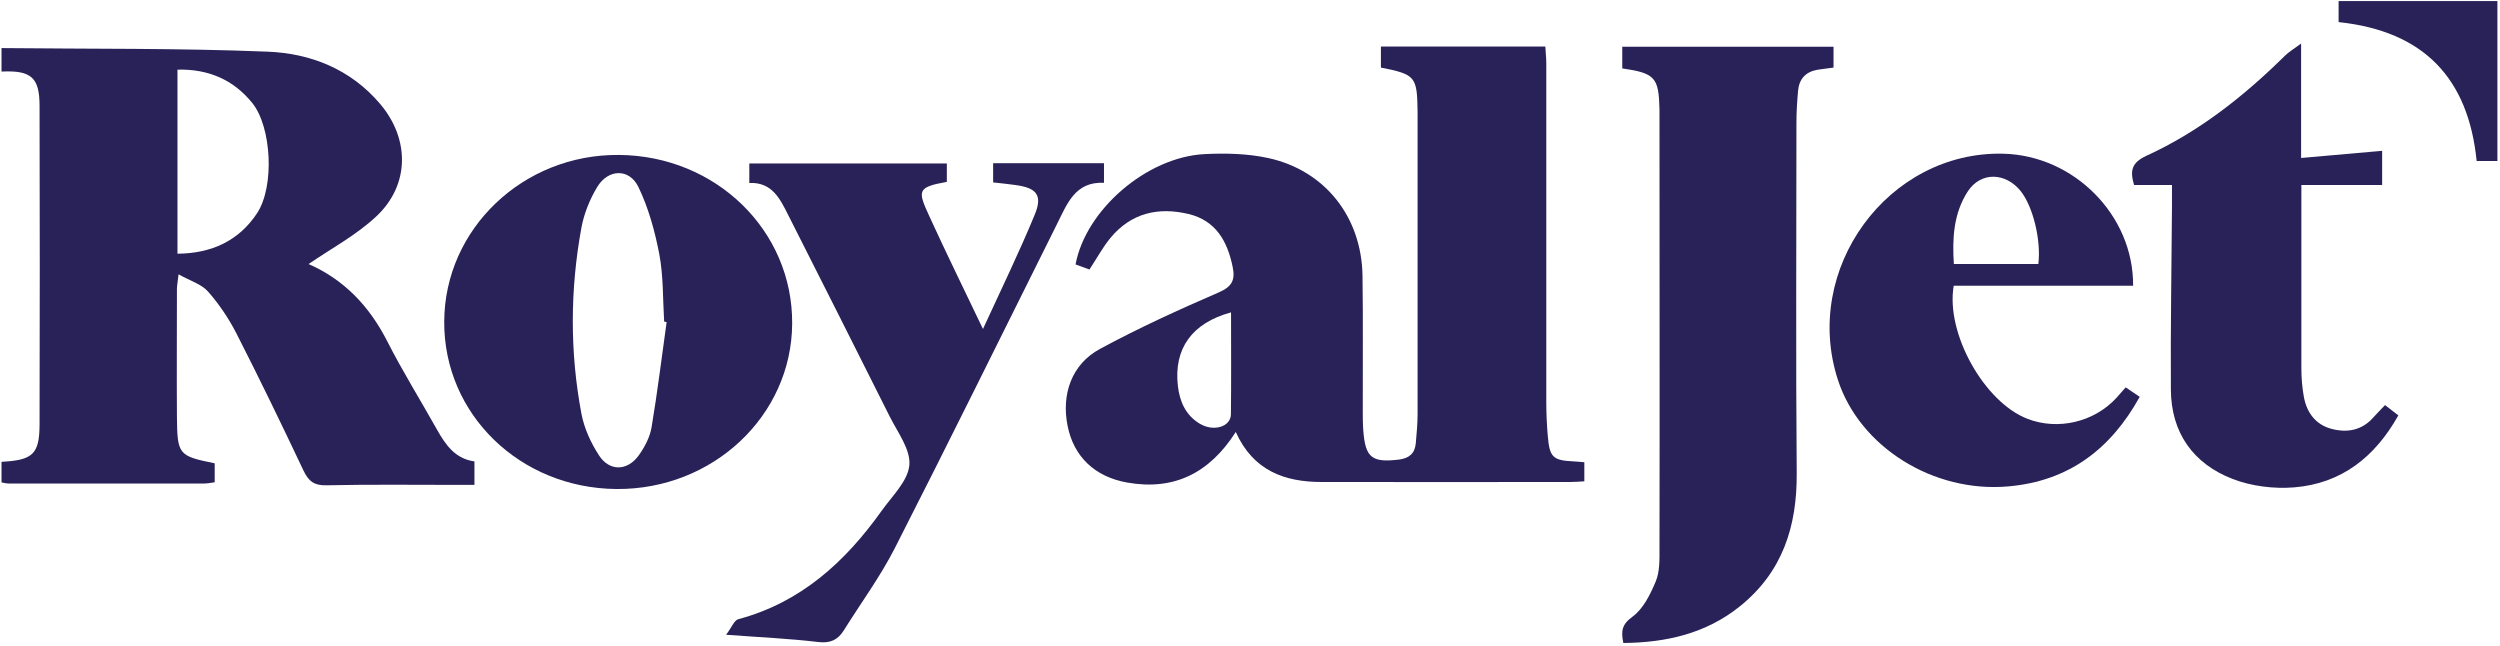 <svg width="182" height="47" viewBox="0 0 182 47" fill="none" xmlns="http://www.w3.org/2000/svg">
<path d="M0.12 3.5C6.57 3.57 13.02 3.5 19.46 3.76C22.61 3.88 25.52 5.03 27.67 7.56C29.82 10.09 29.85 13.43 27.42 15.73C25.96 17.11 24.11 18.09 22.41 19.26C22.3 19.07 22.32 19.16 22.37 19.18C25.05 20.33 26.89 22.29 28.2 24.86C29.31 27.04 30.61 29.13 31.81 31.27C32.44 32.39 33.14 33.4 34.54 33.59V35.3H33.38C30.17 35.3 26.96 35.26 23.75 35.33C22.85 35.35 22.46 35.02 22.09 34.25C20.51 30.91 18.9 27.58 17.22 24.29C16.66 23.19 15.95 22.14 15.14 21.22C14.66 20.68 13.83 20.44 13 19.97C12.93 20.58 12.88 20.81 12.88 21.05C12.88 24.15 12.86 27.24 12.88 30.34C12.91 33.11 12.99 33.19 15.63 33.73V35.11C15.34 35.15 15.1 35.2 14.86 35.2C10.12 35.2 5.38 35.2 0.63 35.2C0.46 35.2 0.28 35.15 0.11 35.12C0.11 34.62 0.11 34.12 0.11 33.62C2.38 33.5 2.87 33.07 2.88 30.92C2.9 23.18 2.9 15.44 2.88 7.7C2.88 5.62 2.25 5.11 0.11 5.21V3.5H0.12ZM12.92 18.47C15.42 18.45 17.39 17.52 18.71 15.53C20 13.58 19.78 9.25 18.36 7.49C17 5.81 15.17 5.01 12.92 5.07V18.47Z" fill="#282259"/>
<path d="M181.81 0.08V11.72H180.3C179.7 5.71 176.46 2.26 170.25 1.61V0.08H181.81Z" fill="#282259"/>
<path d="M89.95 31.47C88.04 34.45 85.46 35.73 82.061 35.13C79.68 34.71 78.16 33.22 77.72 31C77.26 28.69 78.02 26.51 80.08 25.4C82.89 23.88 85.81 22.55 88.74 21.28C89.71 20.86 89.93 20.36 89.74 19.44C89.36 17.57 88.52 16.06 86.53 15.58C84.31 15.05 82.34 15.51 80.84 17.32C80.28 18 79.861 18.79 79.311 19.62C79.001 19.51 78.641 19.38 78.3 19.25C79.04 15.28 83.471 11.44 87.68 11.22C89.231 11.14 90.84 11.18 92.35 11.51C96.47 12.42 99.12 15.8 99.19 20.06C99.24 23.33 99.2 26.61 99.21 29.88C99.21 30.38 99.21 30.88 99.25 31.37C99.4 33.32 99.88 33.69 101.82 33.46C102.58 33.37 103 33.02 103.07 32.27C103.13 31.56 103.2 30.85 103.2 30.14C103.2 22.91 103.2 15.69 103.2 8.46C103.2 8.35 103.2 8.25 103.2 8.14C103.17 5.57 103.05 5.42 100.53 4.92V3.39H112.5C112.52 3.81 112.57 4.22 112.57 4.63C112.57 12.85 112.57 21.08 112.57 29.3C112.57 30.12 112.61 30.94 112.68 31.75C112.81 33.29 113.05 33.52 114.57 33.59C114.81 33.6 115.05 33.63 115.34 33.65V35.04C114.99 35.06 114.64 35.09 114.3 35.09C108.27 35.09 102.25 35.1 96.22 35.09C93.52 35.09 91.23 34.27 89.96 31.44L89.95 31.47ZM89.62 22.74C86.76 23.52 85.44 25.39 85.75 28.1C85.88 29.23 86.32 30.24 87.35 30.85C88.36 31.45 89.59 31.07 89.61 30.17C89.64 27.73 89.62 25.28 89.62 22.74Z" fill="#282259"/>
<path d="M118.181 46.82C118.001 45.95 118.061 45.46 118.851 44.89C119.631 44.32 120.151 43.26 120.541 42.32C120.841 41.6 120.811 40.71 120.811 39.9C120.831 29.41 120.811 18.91 120.811 8.42C120.811 8.28 120.811 8.14 120.811 7.99C120.761 5.63 120.491 5.33 118.101 4.98V3.4H133.481V4.92C133.071 4.98 132.681 5.02 132.301 5.08C131.451 5.23 130.981 5.75 130.901 6.59C130.831 7.37 130.781 8.15 130.781 8.93C130.781 17.43 130.731 25.93 130.801 34.43C130.831 38.32 129.771 41.65 126.651 44.15C124.181 46.13 121.291 46.78 118.181 46.81V46.82Z" fill="#282259"/>
<path d="M32.34 23.4C32.37 16.66 38.09 11.21 45.07 11.28C52.12 11.34 57.71 16.78 57.67 23.55C57.64 30.26 51.9 35.66 44.87 35.6C37.85 35.54 32.3 30.15 32.34 23.41V23.4ZM48.53 23.45C48.47 23.44 48.41 23.42 48.35 23.41C48.25 21.78 48.3 20.12 48 18.52C47.68 16.84 47.21 15.13 46.47 13.6C45.8 12.24 44.27 12.3 43.48 13.61C42.94 14.5 42.52 15.54 42.33 16.56C41.5 21.08 41.48 25.62 42.33 30.13C42.53 31.18 43.01 32.23 43.6 33.14C44.37 34.34 45.68 34.3 46.51 33.14C46.93 32.55 47.31 31.83 47.43 31.13C47.86 28.58 48.17 26.01 48.53 23.45Z" fill="#282259"/>
<path d="M158.13 13.47H155.36C155.05 12.42 155.18 11.84 156.26 11.34C160.09 9.59 163.35 7.01 166.34 4.06C166.61 3.79 166.95 3.59 167.52 3.17V11.5C169.57 11.32 171.46 11.15 173.42 10.98V13.47H167.54V15.18C167.54 19.06 167.54 22.94 167.54 26.82C167.54 27.53 167.6 28.25 167.73 28.94C167.95 30.07 168.6 30.92 169.73 31.22C170.86 31.52 171.93 31.34 172.76 30.41C173.02 30.12 173.3 29.84 173.63 29.49C173.93 29.73 174.23 29.95 174.6 30.24C172.9 33.27 170.46 35.2 167.02 35.48C165.55 35.6 163.92 35.4 162.54 34.87C159.66 33.76 158.06 31.5 158.04 28.37C158.01 23.92 158.09 19.48 158.12 15.03C158.12 14.57 158.12 14.11 158.12 13.47H158.13Z" fill="#282259"/>
<path d="M155.291 20.8H142.231C141.631 24.25 144.451 29.28 147.601 30.49C149.821 31.35 152.451 30.73 154.071 28.97C154.281 28.74 154.491 28.49 154.751 28.2C155.081 28.43 155.391 28.64 155.771 28.89C153.651 32.72 150.581 35.03 146.201 35.41C140.751 35.89 135.411 32.55 133.811 27.69C131.151 19.6 137.441 10.98 145.851 11.19C150.981 11.32 155.321 15.66 155.291 20.79V20.8ZM148.391 19.23C148.601 17.48 148.011 15.07 147.121 13.93C146.011 12.53 144.191 12.49 143.251 13.94C142.211 15.55 142.121 17.37 142.241 19.22H148.391V19.23Z" fill="#282259"/>
<path d="M54.55 13.34V11.9H68.93V13.24C66.75 13.63 66.8 13.88 67.66 15.75C68.88 18.42 70.18 21.06 71.56 23.95C72.9 21.03 74.21 18.35 75.34 15.6C75.91 14.2 75.46 13.68 73.93 13.47C73.41 13.4 72.88 13.34 72.3 13.28V11.88H80.37V13.31C78.26 13.2 77.68 14.86 76.93 16.35C73.01 24.21 69.13 32.09 65.14 39.91C64.08 41.99 62.67 43.9 61.43 45.89C60.99 46.59 60.45 46.84 59.57 46.74C57.49 46.49 55.39 46.4 52.86 46.21C53.27 45.67 53.45 45.16 53.74 45.08C58.3 43.86 61.53 40.91 64.18 37.19C64.94 36.12 66.09 35.03 66.2 33.87C66.31 32.75 65.36 31.49 64.78 30.34C62.33 25.44 59.86 20.56 57.39 15.67C56.79 14.48 56.21 13.25 54.56 13.32L54.55 13.34Z" fill="#282259"/>
</svg>
